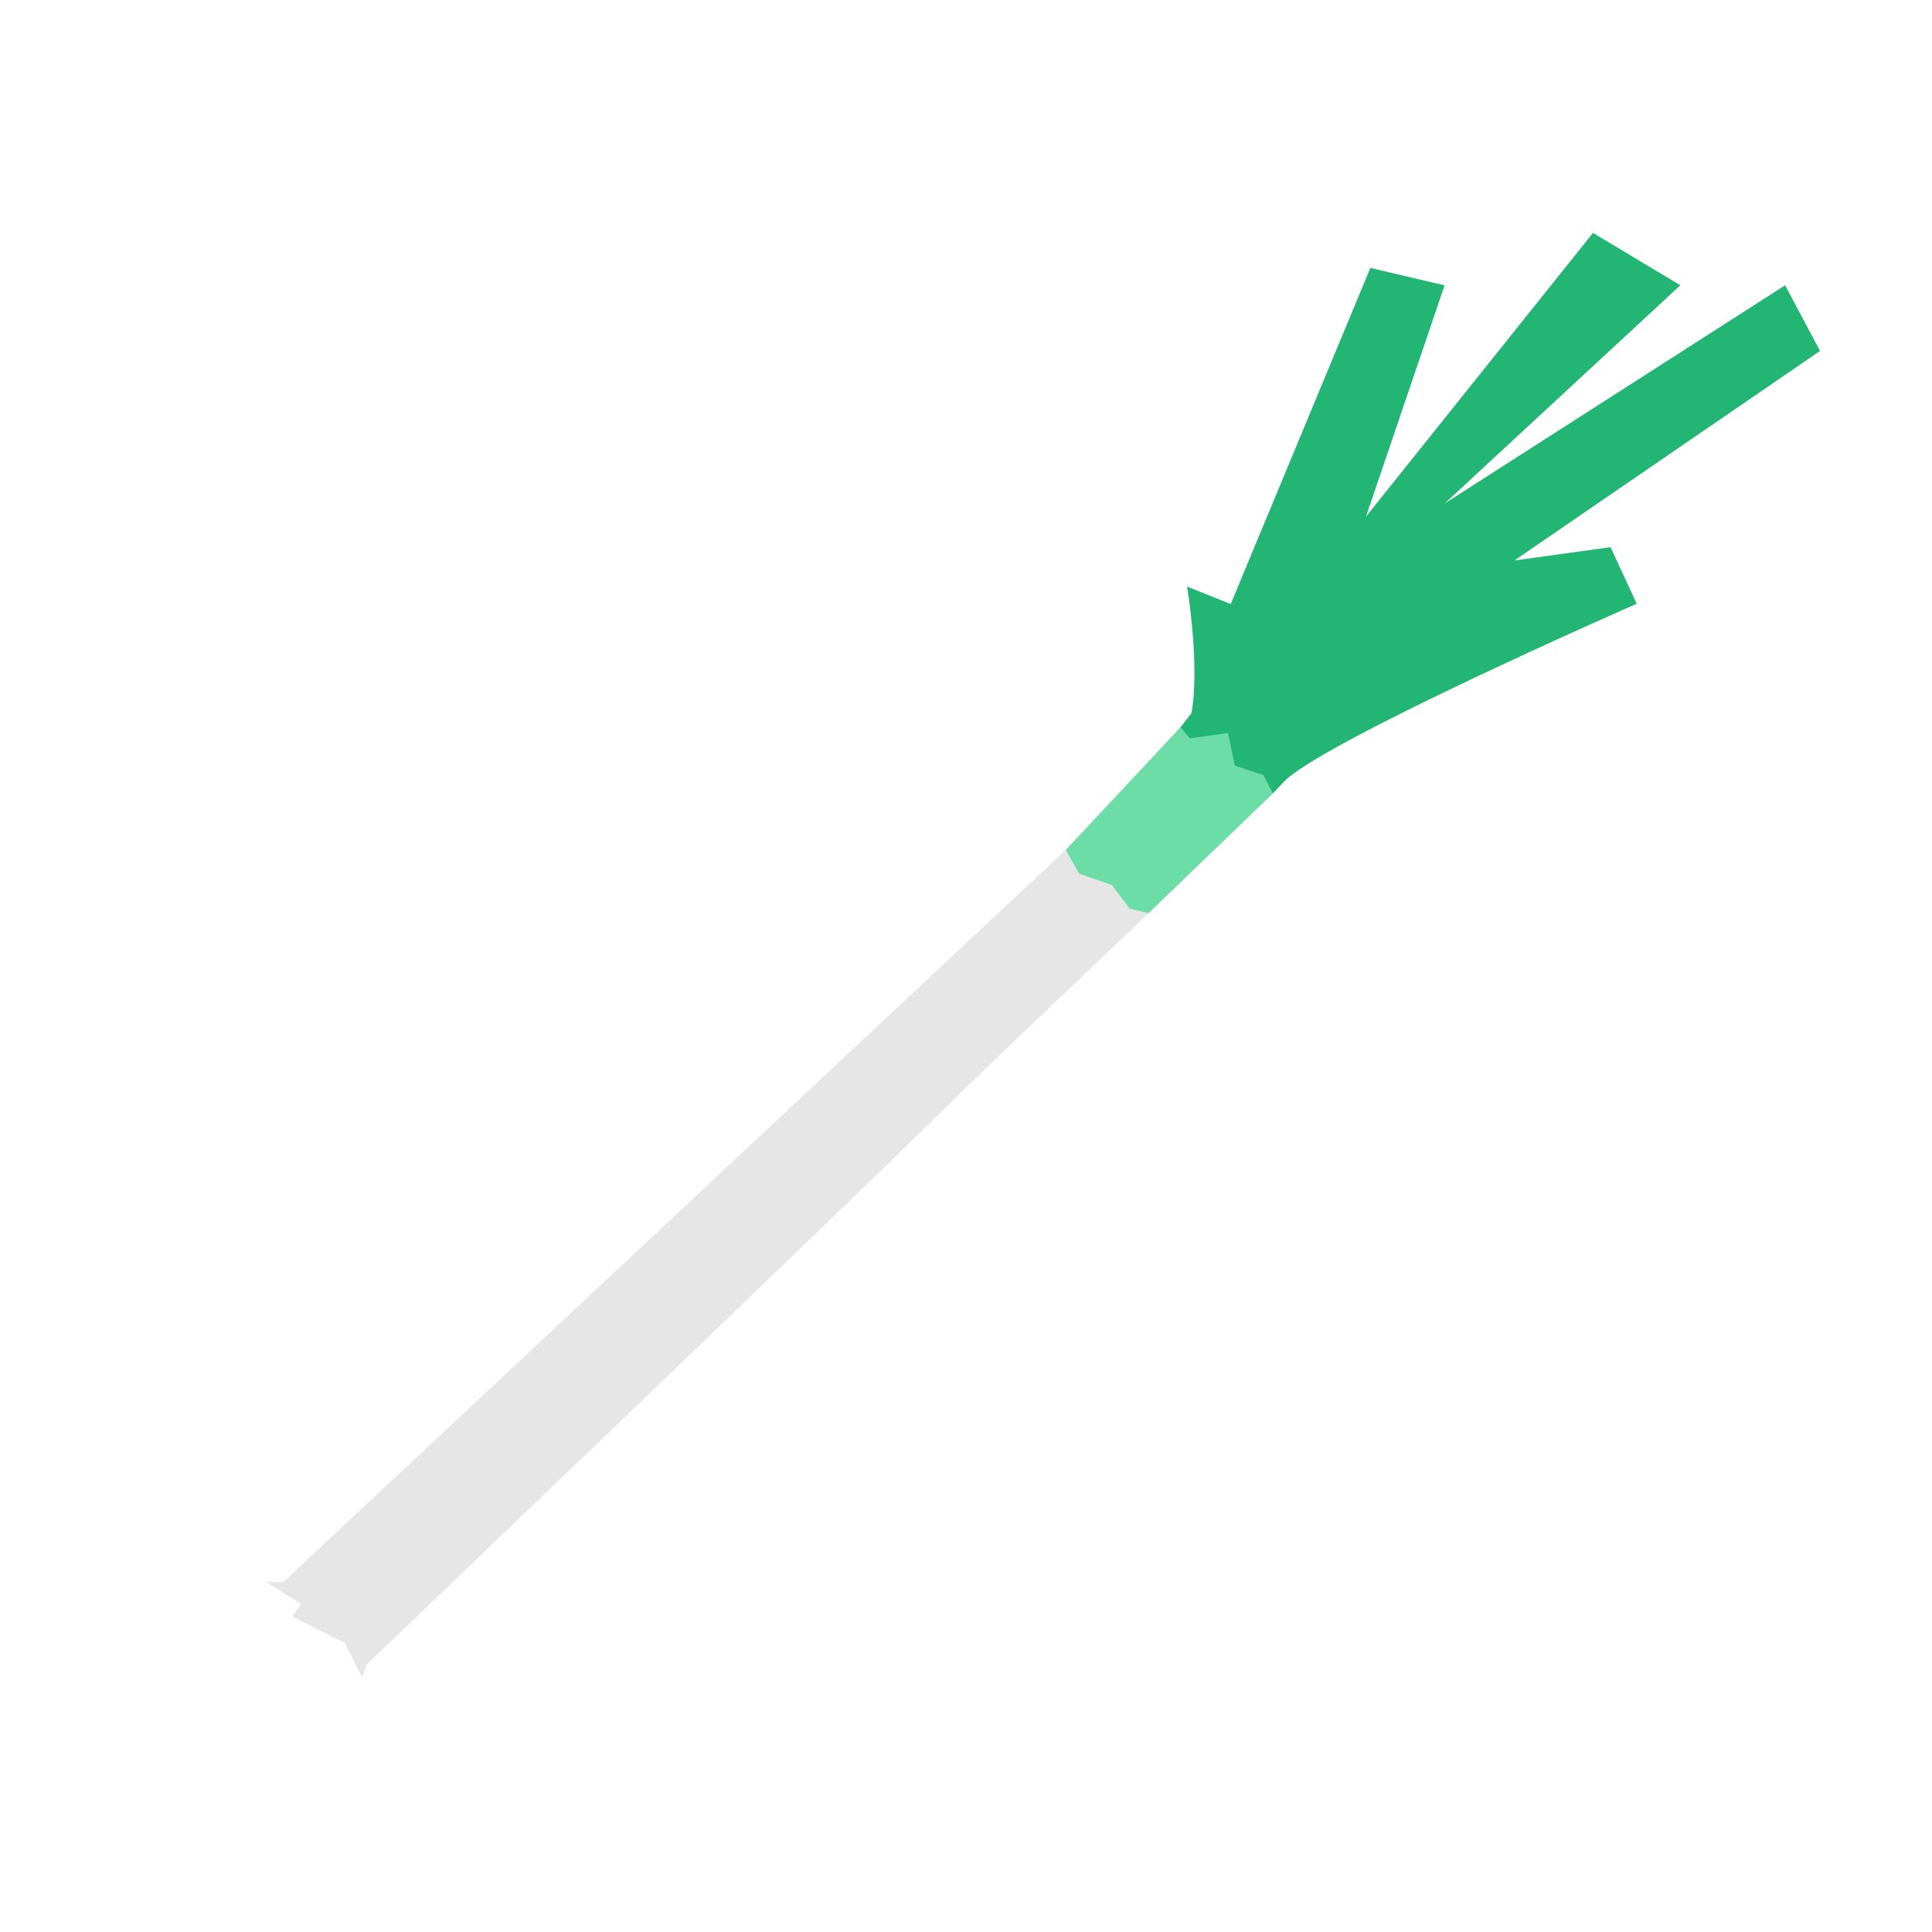 <svg id="Ebene_1" data-name="Ebene 1" xmlns="http://www.w3.org/2000/svg" viewBox="0 0 512 512"><title>Fruit-38</title><circle cx="256" cy="256" r="249" fill="none"/><path d="M304.41,242s-46.26,43.91-55.36,53C229.79,314.22,97.11,441.16,97.11,441.16L96,444.63l-4.63-9.25-13.88-6.94L79.75,425l-9.25-5.78h4.63L282.43,225.23Z" fill="#e6e6e6"/><path d="M315.75,189c2.31-12.73-1.16-33.55-1.16-33.55l11.57,4.63,37-89.08,19.67,4.63L362,136.91l60.16-75.19L445.31,75.6l-62.47,57.84L473.08,75.6,482.33,93l-81,55.53L426.81,145l6.94,15S349.25,197,340,207.44l-2.67,2.82L312.18,193.6Z" fill="#22b573"/><polygon points="312.83 192.76 282.44 225.23 285.97 231.51 294.65 234.54 299.38 240.8 304.41 241.98 337.33 210.26 334.8 205.41 327.24 202.9 325.44 194.26 315.31 195.67 312.83 192.76" fill="#6cdda7"/></svg>